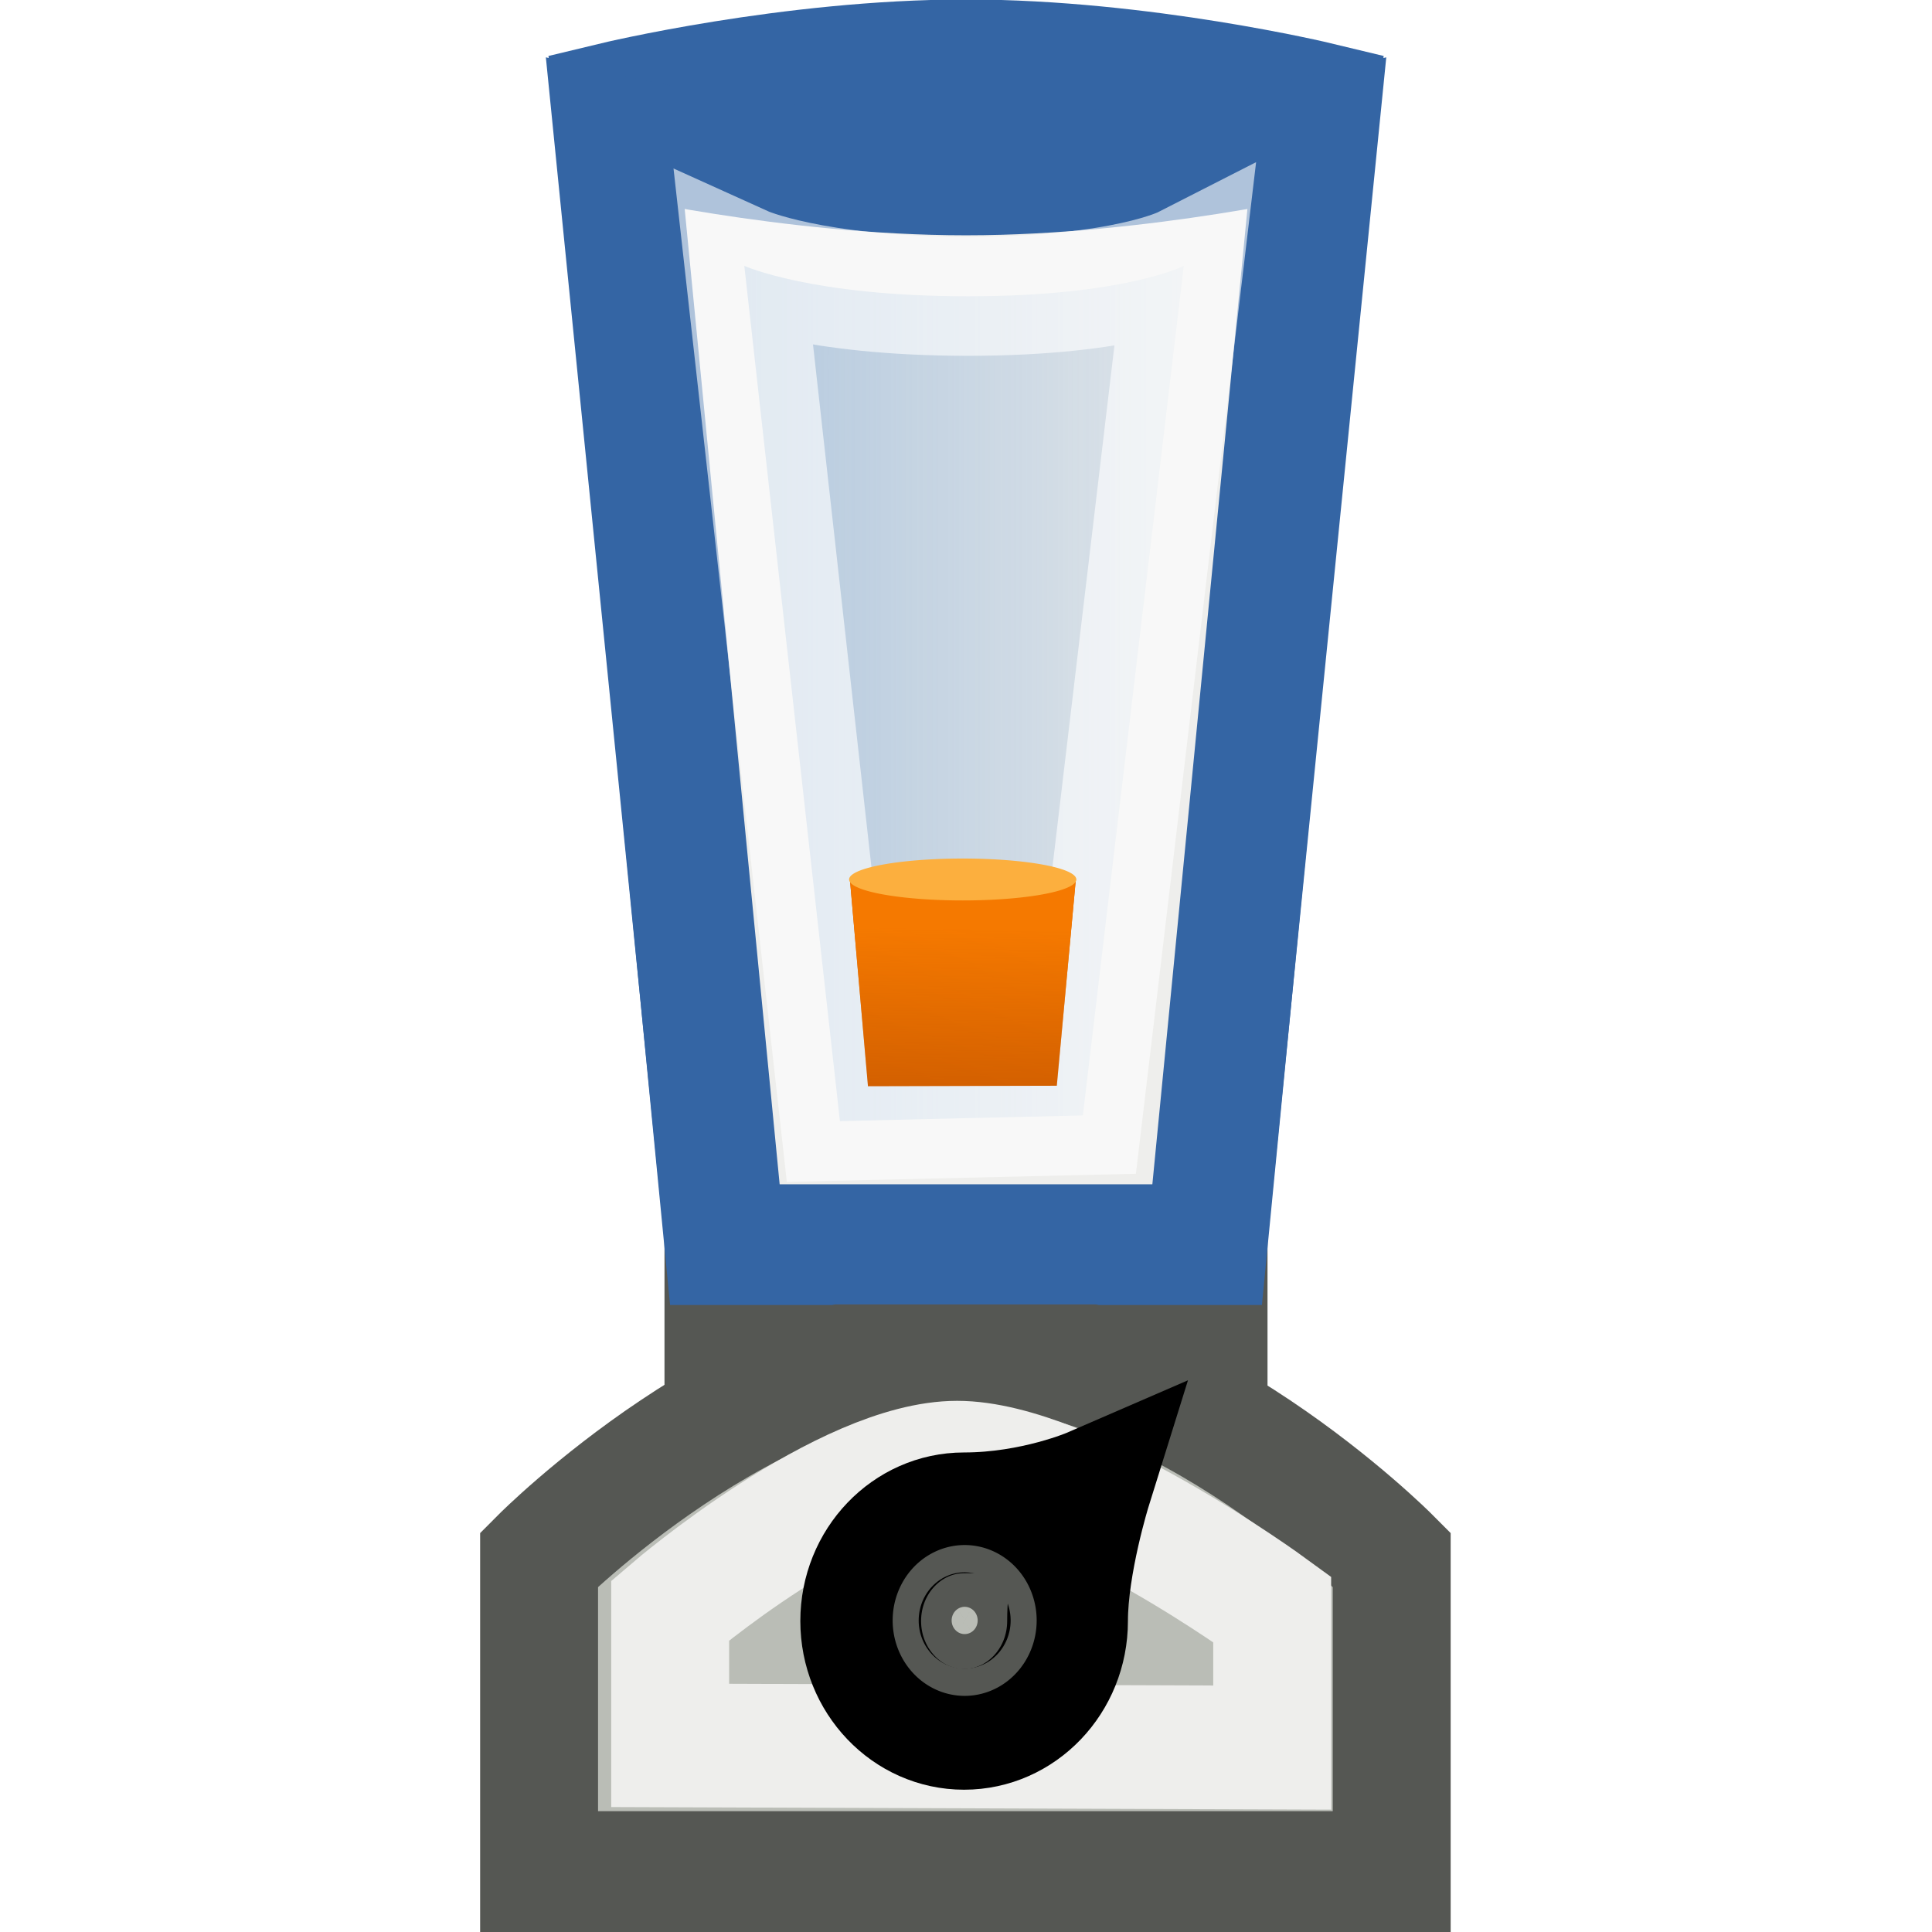 <?xml version="1.0" encoding="UTF-8" standalone="no"?>
<!-- Created with Inkscape (http://www.inkscape.org/) -->
<svg
   xmlns:dc="http://purl.org/dc/elements/1.1/"
   xmlns:cc="http://web.resource.org/cc/"
   xmlns:rdf="http://www.w3.org/1999/02/22-rdf-syntax-ns#"
   xmlns:svg="http://www.w3.org/2000/svg"
   xmlns="http://www.w3.org/2000/svg"
   xmlns:xlink="http://www.w3.org/1999/xlink"
   xmlns:sodipodi="http://sodipodi.sourceforge.net/DTD/sodipodi-0.dtd"
   xmlns:inkscape="http://www.inkscape.org/namespaces/inkscape"
   width="16"
   height="16"
   id="svg2160"
   sodipodi:version="0.32"
   inkscape:version="0.45"
   sodipodi:docbase="/home/lse/public_html/Bambus/System/Icons/scalable/devices"
   sodipodi:docname="extra-small-mixup.svg"
   inkscape:output_extension="org.inkscape.output.svg.inkscape"
   version="1.0"
   sodipodi:modified="true">
  <defs
     id="defs2162">
    <filter
       inkscape:collect="always"
       x="-0.168"
       width="1.336"
       y="-0.21"
       height="1.42"
       id="filter5181">
      <feGaussianBlur
         inkscape:collect="always"
         stdDeviation="1.041"
         id="feGaussianBlur5183" />
    </filter>
    <linearGradient
       id="linearGradient4937">
      <stop
         style="stop-color:#f57900;stop-opacity:1;"
         offset="0"
         id="stop4939" />
      <stop
         style="stop-color:#f57900;stop-opacity:0;"
         offset="1"
         id="stop4941" />
    </linearGradient>
    <linearGradient
       inkscape:collect="always"
       xlink:href="#linearGradient4937"
       id="linearGradient4943"
       x1="12.125"
       y1="22.375"
       x2="12.033"
       y2="31.125"
       gradientUnits="userSpaceOnUse"
       gradientTransform="translate(-3.285,-21.036)" />
    <linearGradient
       inkscape:collect="always"
       id="linearGradient3233">
      <stop
         style="stop-color:#729fcf;stop-opacity:1;"
         offset="0"
         id="stop3235" />
      <stop
         style="stop-color:#729fcf;stop-opacity:0;"
         offset="1"
         id="stop3237" />
    </linearGradient>
    <linearGradient
       y2="65.77"
       x2="-7.478"
       y1="13.323"
       x1="-7.478"
       gradientUnits="userSpaceOnUse"
       id="linearGradient3211"
       xlink:href="#linearGradient3192"
       inkscape:collect="always" />
    <linearGradient
       gradientUnits="userSpaceOnUse"
       y2="65.77"
       x2="-7.478"
       y1="13.323"
       x1="-7.478"
       id="linearGradient3198"
       xlink:href="#linearGradient3192"
       inkscape:collect="always" />
    <linearGradient
       gradientTransform="translate(-1.917,-16.399)"
       y2="62.598"
       x2="-1.357"
       y1="3.318"
       x1="-1.357"
       gradientUnits="userSpaceOnUse"
       id="linearGradient2929"
       xlink:href="#linearGradient2917"
       inkscape:collect="always" />
    <linearGradient
       gradientUnits="userSpaceOnUse"
       y2="62.598"
       x2="-1.357"
       y1="3.318"
       x1="-1.357"
       id="linearGradient2923"
       xlink:href="#linearGradient2917"
       inkscape:collect="always" />
    <linearGradient
       inkscape:collect="always"
       id="linearGradient3914">
      <stop
         style="stop-color:white;stop-opacity:1;"
         offset="0"
         id="stop3916" />
      <stop
         style="stop-color:white;stop-opacity:0;"
         offset="1"
         id="stop3918" />
    </linearGradient>
    <linearGradient
       inkscape:collect="always"
       id="linearGradient2780">
      <stop
         style="stop-color:white;stop-opacity:1;"
         offset="0"
         id="stop2782" />
      <stop
         style="stop-color:white;stop-opacity:0;"
         offset="1"
         id="stop2784" />
    </linearGradient>
    <linearGradient
       inkscape:collect="always"
       xlink:href="#linearGradient2780"
       id="linearGradient2786"
       x1="38.727"
       y1="15.404"
       x2="53.01"
       y2="-3.01"
       gradientUnits="userSpaceOnUse"
       gradientTransform="translate(3.626,-0.313)" />
    <linearGradient
       inkscape:collect="always"
       xlink:href="#linearGradient2780"
       id="linearGradient3894"
       gradientUnits="userSpaceOnUse"
       gradientTransform="translate(3.626,-0.313)"
       x1="38.727"
       y1="15.404"
       x2="53.01"
       y2="-3.01" />
    <linearGradient
       inkscape:collect="always"
       xlink:href="#linearGradient3914"
       id="linearGradient3920"
       x1="1.622"
       y1="1.206"
       x2="36.276"
       y2="51.943"
       gradientUnits="userSpaceOnUse" />
    <linearGradient
       id="linearGradient2917"
       inkscape:collect="always">
      <stop
         id="stop2919"
         offset="0"
         style="stop-color:white;stop-opacity:1;" />
      <stop
         id="stop2921"
         offset="1"
         style="stop-color:white;stop-opacity:0;" />
    </linearGradient>
    <linearGradient
       id="linearGradient3192"
       inkscape:collect="always">
      <stop
         id="stop3194"
         offset="0"
         style="stop-color:#ffffff;stop-opacity:1;" />
      <stop
         id="stop3196"
         offset="1"
         style="stop-color:#ffffff;stop-opacity:0;" />
    </linearGradient>
    <linearGradient
       id="linearGradient3217"
       inkscape:collect="always">
      <stop
         id="stop3219"
         offset="0"
         style="stop-color:#ffffff;stop-opacity:1;" />
      <stop
         id="stop3221"
         offset="1"
         style="stop-color:#ffffff;stop-opacity:0;" />
    </linearGradient>
    <linearGradient
       inkscape:collect="always"
       xlink:href="#linearGradient3233"
       id="linearGradient3625"
       gradientUnits="userSpaceOnUse"
       gradientTransform="matrix(0.307,0,0,0.343,-3.104,-0.432)"
       x1="11.857"
       y1="15.143"
       x2="33.572"
       y2="15.143" />
    <linearGradient
       gradientTransform="matrix(0.265,0,0,0.244,6.604,1.619)"
       gradientUnits="userSpaceOnUse"
       y2="59.772"
       x2="-7.347"
       y1="-6.464"
       x1="-7.347"
       id="linearGradient3722"
       xlink:href="#linearGradient3217"
       inkscape:collect="always" />
    <linearGradient
       y2="65.77"
       x2="-7.478"
       y1="13.323"
       x1="-7.478"
       gradientUnits="userSpaceOnUse"
       id="linearGradient3720"
       xlink:href="#linearGradient3192"
       inkscape:collect="always" />
    <linearGradient
       gradientUnits="userSpaceOnUse"
       y2="62.598"
       x2="-1.357"
       y1="3.318"
       x1="-1.357"
       id="linearGradient3718"
       xlink:href="#linearGradient2917"
       inkscape:collect="always" />
    <linearGradient
       inkscape:collect="always"
       xlink:href="#linearGradient2780"
       id="linearGradient3704"
       x1="38.727"
       y1="15.404"
       x2="53.01"
       y2="-3.01"
       gradientUnits="userSpaceOnUse"
       gradientTransform="translate(3.626,-0.313)" />
    <linearGradient
       inkscape:collect="always"
       xlink:href="#linearGradient2780"
       id="linearGradient3702"
       gradientUnits="userSpaceOnUse"
       gradientTransform="translate(3.626,-0.313)"
       x1="38.727"
       y1="15.404"
       x2="53.01"
       y2="-3.01" />
    <linearGradient
       inkscape:collect="always"
       xlink:href="#linearGradient3914"
       id="linearGradient3700"
       x1="1.622"
       y1="1.206"
       x2="36.276"
       y2="51.943"
       gradientUnits="userSpaceOnUse" />
    <linearGradient
       inkscape:collect="always"
       xlink:href="#linearGradient3192"
       id="linearGradient3764"
       gradientUnits="userSpaceOnUse"
       x1="-7.478"
       y1="13.323"
       x2="-7.478"
       y2="65.77" />
    <linearGradient
       y2="65.77"
       x2="-7.478"
       y1="13.323"
       x1="-7.478"
       gradientUnits="userSpaceOnUse"
       id="linearGradient4046"
       xlink:href="#linearGradient3192"
       inkscape:collect="always" />
    <linearGradient
       gradientTransform="matrix(0.265,0,0,0.244,6.604,1.619)"
       gradientUnits="userSpaceOnUse"
       y2="59.772"
       x2="-7.347"
       y1="-6.464"
       x1="-7.347"
       id="linearGradient4044"
       xlink:href="#linearGradient3217"
       inkscape:collect="always" />
    <linearGradient
       y2="65.77"
       x2="-7.478"
       y1="13.323"
       x1="-7.478"
       gradientUnits="userSpaceOnUse"
       id="linearGradient4042"
       xlink:href="#linearGradient3192"
       inkscape:collect="always" />
    <linearGradient
       gradientUnits="userSpaceOnUse"
       y2="62.598"
       x2="-1.357"
       y1="3.318"
       x1="-1.357"
       id="linearGradient4040"
       xlink:href="#linearGradient2917"
       inkscape:collect="always" />
    <linearGradient
       inkscape:collect="always"
       xlink:href="#linearGradient2780"
       id="linearGradient4026"
       x1="38.727"
       y1="15.404"
       x2="53.01"
       y2="-3.01"
       gradientUnits="userSpaceOnUse"
       gradientTransform="translate(3.626,-0.313)" />
    <linearGradient
       inkscape:collect="always"
       xlink:href="#linearGradient2780"
       id="linearGradient4024"
       gradientUnits="userSpaceOnUse"
       gradientTransform="translate(3.626,-0.313)"
       x1="38.727"
       y1="15.404"
       x2="53.01"
       y2="-3.01" />
    <linearGradient
       inkscape:collect="always"
       xlink:href="#linearGradient3914"
       id="linearGradient4022"
       x1="1.622"
       y1="1.206"
       x2="36.276"
       y2="51.943"
       gradientUnits="userSpaceOnUse" />
    <linearGradient
       inkscape:collect="always"
       xlink:href="#linearGradient3233"
       id="linearGradient5418"
       gradientUnits="userSpaceOnUse"
       gradientTransform="matrix(0.307,0,0,0.343,-3.104,-0.432)"
       x1="11.857"
       y1="15.143"
       x2="33.572"
       y2="15.143" />
    <linearGradient
       inkscape:collect="always"
       xlink:href="#linearGradient4937"
       id="linearGradient5420"
       gradientUnits="userSpaceOnUse"
       gradientTransform="translate(-3.285,-21.036)"
       x1="12.125"
       y1="22.375"
       x2="12.033"
       y2="31.125" />
  </defs>
  <sodipodi:namedview
     id="base"
     pagecolor="#ffffff"
     bordercolor="#666666"
     borderopacity="1.0"
     inkscape:pageopacity="0.0"
     inkscape:pageshadow="2"
     inkscape:zoom="22.627417"
     inkscape:cx="21.489376"
     inkscape:cy="4.69093"
     inkscape:current-layer="layer1"
     showgrid="true"
     inkscape:grid-bbox="true"
     inkscape:document-units="px"
     inkscape:window-width="1272"
     inkscape:window-height="949"
     inkscape:window-x="0"
     inkscape:window-y="24"
     width="16px"
     height="16px" />
  <g
     id="layer1"
     inkscape:label="Layer 1"
     inkscape:groupmode="layer">
    <g
       id="g3329"
       transform="translate(-30.936,-6.01)">
      <path
         sodipodi:nodetypes="czcccc"
         id="path3144"
         d="M -34.786,29.357 C -34.786,29.357 -30.536,25.357 -26.286,25.357 C -22.036,25.357 -17.786,29.357 -17.786,29.357 L -17.786,35.214 L -34.786,35.214 L -34.786,29.357 z "
         style="color:#000000;fill:#888a85;fill-opacity:1;fill-rule:nonzero;stroke:#555753;stroke-width:1;stroke-linecap:square;stroke-linejoin:miter;marker:none;marker-start:none;marker-mid:none;marker-end:none;stroke-miterlimit:4;stroke-dashoffset:0;stroke-opacity:1;visibility:visible;display:inline;overflow:visible;enable-background:accumulate" />
      <path
         sodipodi:nodetypes="czcccc"
         id="path3146"
         d="M -33.786,29.612 C -33.786,29.612 -30.036,26.374 -26.286,26.374 C -22.536,26.374 -18.786,29.612 -18.786,29.612 L -18.786,34.214 L -33.786,34.214 L -33.786,29.612 z "
         style="color:#000000;fill:none;fill-opacity:1;fill-rule:nonzero;stroke:#eeeeec;stroke-width:1;stroke-linecap:square;stroke-linejoin:miter;marker:none;marker-start:none;marker-mid:none;marker-end:none;stroke-miterlimit:4;stroke-dashoffset:0;stroke-opacity:1;visibility:visible;display:inline;overflow:visible;enable-background:accumulate" />
    </g>
    <g
       id="g3284"
       transform="matrix(0.484,0,0,0.484,-37.459,5.861)">
      <rect
         rx="1.8"
         y="-6.387"
         x="-35.709"
         height="18.887"
         width="18.887"
         id="rect3286"
         style="opacity:1;color:#000000;fill:#fcaf3e;fill-opacity:1;fill-rule:nonzero;stroke:#f57900;stroke-width:1;stroke-linecap:square;stroke-linejoin:miter;marker:none;marker-start:none;marker-mid:none;marker-end:none;stroke-miterlimit:4;stroke-dasharray:none;stroke-dashoffset:0;stroke-opacity:1;visibility:visible;display:inline;overflow:visible;enable-background:accumulate" />
      <path
         sodipodi:open="true"
         sodipodi:end="6.2831853"
         sodipodi:start="4.712389"
         transform="matrix(4.671,0,0,4.671,252.128,-23.896)"
         d="M -60.9,4.336 A 2.74,2.74 0 0 1 -58.16,7.076"
         sodipodi:ry="2.7400389"
         sodipodi:rx="2.7400389"
         sodipodi:cy="7.0761948"
         sodipodi:cx="-60.89957"
         id="path3288"
         style="opacity:1;color:#000000;fill:none;fill-opacity:1;fill-rule:nonzero;stroke:#eeeeec;stroke-width:0.449;stroke-linecap:square;stroke-linejoin:miter;marker:none;marker-start:none;marker-mid:none;marker-end:none;stroke-miterlimit:4;stroke-dasharray:none;stroke-dashoffset:0;stroke-opacity:1;visibility:visible;display:inline;overflow:visible;enable-background:accumulate"
         sodipodi:type="arc" />
      <path
         sodipodi:open="true"
         sodipodi:end="6.2831853"
         sodipodi:start="4.712389"
         transform="matrix(3.042,0,0,3.042,152.968,-12.374)"
         d="M -60.9,4.336 A 2.74,2.74 0 0 1 -58.16,7.076"
         sodipodi:ry="2.7400389"
         sodipodi:rx="2.7400389"
         sodipodi:cy="7.0761948"
         sodipodi:cx="-60.89957"
         id="path3290"
         style="opacity:1;color:#000000;fill:none;fill-opacity:1;fill-rule:nonzero;stroke:#eeeeec;stroke-width:0.69;stroke-linecap:square;stroke-linejoin:miter;marker:none;marker-start:none;marker-mid:none;marker-end:none;stroke-miterlimit:4;stroke-dasharray:none;stroke-dashoffset:0;stroke-opacity:1;visibility:visible;display:inline;overflow:visible;enable-background:accumulate"
         sodipodi:type="arc" />
      <path
         transform="matrix(0.793,0,0,0.793,17.382,1.997)"
         d="M -58.16 7.076 A 2.74 2.74 0 1 1  -63.64,7.076 A 2.74 2.74 0 1 1  -58.16 7.076 z"
         sodipodi:ry="2.7400389"
         sodipodi:rx="2.7400389"
         sodipodi:cy="7.0761948"
         sodipodi:cx="-60.89957"
         id="path3292"
         style="opacity:1;color:#000000;fill:#eeeeec;fill-opacity:1;fill-rule:nonzero;stroke:#eeeeec;stroke-width:2.275;stroke-linecap:square;stroke-linejoin:miter;marker:none;marker-start:none;marker-mid:none;marker-end:none;stroke-miterlimit:4;stroke-dasharray:none;stroke-dashoffset:0;stroke-opacity:1;visibility:visible;display:inline;overflow:visible;enable-background:accumulate"
         sodipodi:type="arc" />
    </g>
    <rect
       style="color:#000000;fill:#fcaf3e;fill-opacity:1;fill-rule:nonzero;stroke:#f57900;stroke-width:1;stroke-linecap:square;stroke-linejoin:miter;marker:none;marker-start:none;marker-mid:none;marker-end:none;stroke-miterlimit:4;stroke-dasharray:none;stroke-dashoffset:0;stroke-opacity:1;visibility:visible;display:inline;overflow:visible;enable-background:accumulate"
       id="rect3460"
       width="11.984"
       height="11.984"
       x="-32.484"
       y="-37.488"
       rx="1.142" />
    <g
       id="g3462"
       transform="translate(-27.781,-55.731)">
      <path
         sodipodi:open="true"
         sodipodi:end="6.2831853"
         sodipodi:start="4.712389"
         transform="matrix(2.356,0,0,2.356,141.697,10.669)"
         d="M -60.9,4.336 A 2.74,2.74 0 0 1 -58.16,7.076"
         sodipodi:ry="2.7400389"
         sodipodi:rx="2.7400389"
         sodipodi:cy="7.0761948"
         sodipodi:cx="-60.89957"
         id="path3464"
         style="color:#000000;fill:none;fill-opacity:1;fill-rule:nonzero;stroke:#eeeeec;stroke-width:0.431;stroke-linecap:square;stroke-linejoin:miter;marker:none;marker-start:none;marker-mid:none;marker-end:none;stroke-miterlimit:4;stroke-dasharray:none;stroke-dashoffset:0;stroke-opacity:1;visibility:visible;display:inline;overflow:visible;enable-background:accumulate"
         sodipodi:type="arc" />
      <path
         sodipodi:open="true"
         sodipodi:end="6.2831853"
         sodipodi:start="4.712389"
         transform="matrix(1.535,0,0,1.535,91.676,16.481)"
         d="M -60.9,4.336 A 2.74,2.74 0 0 1 -58.16,7.076"
         sodipodi:ry="2.7400389"
         sodipodi:rx="2.7400389"
         sodipodi:cy="7.0761948"
         sodipodi:cx="-60.89957"
         id="path3466"
         style="color:#000000;fill:none;fill-opacity:1;fill-rule:nonzero;stroke:#eeeeec;stroke-width:0.662;stroke-linecap:square;stroke-linejoin:miter;marker:none;marker-start:none;marker-mid:none;marker-end:none;stroke-miterlimit:4;stroke-dasharray:none;stroke-dashoffset:0;stroke-opacity:1;visibility:visible;display:inline;overflow:visible;enable-background:accumulate"
         sodipodi:type="arc" />
      <path
         transform="matrix(0.4,0,0,0.4,23.281,23.731)"
         d="M -58.16 7.076 A 2.74 2.74 0 1 1  -63.64,7.076 A 2.74 2.74 0 1 1  -58.16 7.076 z"
         sodipodi:ry="2.7400389"
         sodipodi:rx="2.7400389"
         sodipodi:cy="7.0761948"
         sodipodi:cx="-60.89957"
         id="path3468"
         style="color:#000000;fill:#eeeeec;fill-opacity:1;fill-rule:nonzero;stroke:#eeeeec;stroke-width:2.185;stroke-linecap:square;stroke-linejoin:miter;marker:none;marker-start:none;marker-mid:none;marker-end:none;stroke-miterlimit:4;stroke-dasharray:none;stroke-dashoffset:0;stroke-opacity:1;visibility:visible;display:inline;overflow:visible;enable-background:accumulate"
         sodipodi:type="arc" />
    </g>
    <rect
       style="opacity:0.7;color:#000000;fill:none;fill-opacity:1;fill-rule:nonzero;stroke:#eeeeec;stroke-width:1;stroke-linecap:square;stroke-linejoin:miter;marker:none;marker-start:none;marker-mid:none;marker-end:none;stroke-miterlimit:4;stroke-dasharray:none;stroke-dashoffset:0;stroke-opacity:1;visibility:visible;display:inline;overflow:visible;enable-background:accumulate"
       id="rect3470"
       width="10.016"
       height="10.016"
       x="-31.5"
       y="-36.504"
       rx="0.255" />
    <g
       id="g5404"
       transform="translate(4.033,-4.3415458e-3)">
      <path
         style="color:#000000;fill:#eeeeec;fill-opacity:1;fill-rule:nonzero;stroke:#555753;stroke-width:1;stroke-linecap:square;stroke-linejoin:miter;marker:none;marker-start:none;marker-mid:none;marker-end:none;stroke-miterlimit:4;stroke-dashoffset:0;stroke-opacity:1;visibility:visible;display:inline;overflow:visible;enable-background:accumulate"
         d="M 1.97,10.716 L 5.964,10.716 L 5.964,11.643 L 1.97,11.643 L 1.97,10.716 z "
         id="rect3151"
         sodipodi:nodetypes="ccccc" />
      <path
         sodipodi:nodetypes="czcccc"
         id="path3243"
         d="M 1.049,0.852 C 1.049,0.852 2.508,0.5 3.967,0.5 C 5.426,0.5 6.886,0.852 6.886,0.852 L 5.964,10.312 L 1.97,10.312 L 1.049,0.852 z "
         style="color:#000000;fill:#eeeeec;fill-opacity:1;fill-rule:nonzero;stroke:#3465a4;stroke-width:1;stroke-linecap:square;stroke-linejoin:miter;marker:none;marker-start:none;marker-mid:none;marker-end:none;stroke-miterlimit:4;stroke-dashoffset:0;stroke-opacity:1;visibility:visible;display:inline;overflow:visible;enable-background:accumulate" />
      <g
         transform="matrix(0.307,0,0,0.322,-3.099,0.221)"
         id="g3153">
        <path
           style="color:#000000;fill:#babdb6;fill-opacity:1;fill-rule:nonzero;stroke:#555753;stroke-width:3.181;stroke-linecap:square;stroke-linejoin:miter;marker:none;marker-start:none;marker-mid:none;marker-end:none;stroke-miterlimit:4;stroke-dashoffset:0;stroke-opacity:1;visibility:visible;display:inline;overflow:visible;enable-background:accumulate"
           d="M 11.5,39.436 C 11.5,39.436 17.25,33.929 23,33.929 C 28.75,33.929 34.5,39.436 34.5,39.436 L 34.5,47.5 L 11.5,47.5 L 11.5,39.436 z "
           id="rect2168"
           sodipodi:nodetypes="czcccc" />
        <path
           style="color:#000000;fill:none;fill-opacity:1;fill-rule:nonzero;stroke:#eeeeec;stroke-width:3.181;stroke-linecap:square;stroke-linejoin:miter;marker:none;marker-start:none;marker-mid:none;marker-end:none;stroke-miterlimit:4;stroke-dashoffset:0;stroke-opacity:1;visibility:visible;display:inline;overflow:visible;enable-background:accumulate"
           d="M 15.036,40.744 C 15.036,40.744 19.682,36.946 22.777,36.946 C 25.872,36.946 31.276,40.715 31.276,40.715 L 31.276,44.273 L 15.036,44.218 L 15.036,40.744 z "
           id="path3142"
           sodipodi:nodetypes="czcccc" />
      </g>
      <path
         sodipodi:nodetypes="cssssc"
         id="path3165"
         d="M 4.808,13.429 C 4.808,13.924 4.424,14.326 3.951,14.326 C 3.479,14.326 3.095,13.924 3.095,13.429 C 3.095,12.934 3.479,12.533 3.951,12.533 C 4.53,12.533 5.003,12.328 5.003,12.328 C 5.003,12.328 4.808,12.953 4.808,13.429 z "
         style="color:#000000;fill:#555753;fill-opacity:1;fill-rule:nonzero;stroke:#000000;stroke-width:1;stroke-linecap:square;stroke-linejoin:miter;marker:none;marker-start:none;marker-mid:none;marker-end:none;stroke-miterlimit:4;stroke-dashoffset:0;stroke-opacity:1;visibility:visible;display:inline;overflow:visible;enable-background:accumulate" />
      <path
         transform="matrix(7.1105873e-2,0,0,7.4475759e-2,2.347,10.361)"
         d="M 24.143 41.131 A 1.515 1.515 0 1 1  21.112,41.131 A 1.515 1.515 0 1 1  24.143 41.131 z"
         sodipodi:ry="1.5152289"
         sodipodi:rx="1.5152289"
         sodipodi:cy="41.130962"
         sodipodi:cx="22.627417"
         id="path3168"
         style="color:#000000;fill:#babdb6;fill-opacity:1;fill-rule:nonzero;stroke:#555753;stroke-width:13.742;stroke-linecap:square;stroke-linejoin:miter;marker:none;marker-start:none;marker-mid:none;marker-end:none;stroke-miterlimit:4;stroke-dasharray:none;stroke-dashoffset:0;stroke-opacity:1;visibility:visible;display:inline;overflow:visible;enable-background:accumulate"
         sodipodi:type="arc" />
      <path
         sodipodi:nodetypes="czcccc"
         id="path3170"
         d="M 1.047,1.117 C 1.047,1.117 2.507,1.46 3.967,1.46 C 5.427,1.46 6.888,1.117 6.888,1.117 L 5.965,10.314 L 1.969,10.314 L 1.047,1.117 z "
         style="color:#000000;fill:none;fill-opacity:1;fill-rule:nonzero;stroke:#3465a4;stroke-width:0.986;stroke-linecap:square;stroke-linejoin:miter;marker:none;marker-start:none;marker-mid:none;marker-end:none;stroke-miterlimit:4;stroke-dashoffset:0;stroke-opacity:1;visibility:visible;display:inline;overflow:visible;enable-background:accumulate" />
      <path
         sodipodi:nodetypes="czcccc"
         id="rect3148"
         d="M 2.131,2.206 C 2.131,2.206 2.688,2.458 3.983,2.458 C 5.277,2.458 5.771,2.206 5.771,2.206 L 4.935,9.242 L 2.923,9.289 L 2.131,2.206 z "
         style="opacity:0.607;color:#000000;fill:url(#linearGradient5418);fill-opacity:1;fill-rule:nonzero;stroke:#ffffff;stroke-width:0.986;stroke-linecap:square;stroke-linejoin:miter;marker:none;marker-start:none;marker-mid:none;marker-end:none;stroke-miterlimit:4;stroke-dashoffset:0;stroke-opacity:1;visibility:visible;display:inline;overflow:visible;enable-background:accumulate" />
      <path
         sodipodi:nodetypes="ccccc"
         id="path5185"
         d="M 3.005,7.282 L 3.155,9 L 4.719,8.996 L 4.876,7.29 L 3.005,7.282 z "
         style="color:#000000;fill:#ce5c00;fill-opacity:1;fill-rule:nonzero;stroke:none;stroke-width:1;stroke-linecap:square;stroke-linejoin:miter;marker:none;marker-start:none;marker-mid:none;marker-end:none;stroke-miterlimit:4;stroke-dashoffset:0;stroke-opacity:1;visibility:visible;display:inline;overflow:visible;enable-background:accumulate" />
      <path
         transform="matrix(0.151,0,0,0.173,2.62,7.462)"
         sodipodi:nodetypes="ccccc"
         id="rect4912"
         d="M 2.552,-1.04 L 3.546,8.884 L 13.905,8.862 L 14.944,-0.996 L 2.552,-1.04 z "
         style="color:#000000;fill:url(#linearGradient5420);fill-opacity:1;fill-rule:nonzero;stroke:none;stroke-width:1;stroke-linecap:square;stroke-linejoin:miter;marker:none;marker-start:none;marker-mid:none;marker-end:none;stroke-miterlimit:4;stroke-dashoffset:0;stroke-opacity:1;visibility:visible;display:inline;overflow:visible;filter:url(#filter5181);enable-background:accumulate" />
      <path
         transform="matrix(0.151,0,0,0.436,2.118,-1.443)"
         d="M 18.296 20.025 A 6.231 0.398 0 1 1  5.834,20.025 A 6.231 0.398 0 1 1  18.296 20.025 z"
         sodipodi:ry="0.39774758"
         sodipodi:rx="6.2313786"
         sodipodi:cy="20.025087"
         sodipodi:cx="12.065009"
         id="path4910"
         style="opacity:1;color:#000000;fill:#fcaf3e;fill-opacity:1;fill-rule:nonzero;stroke:none;stroke-width:1;stroke-linecap:square;stroke-linejoin:miter;marker:none;marker-start:none;marker-mid:none;marker-end:none;stroke-miterlimit:4;stroke-dasharray:none;stroke-dashoffset:0;stroke-opacity:1;visibility:visible;display:inline;overflow:visible;enable-background:accumulate"
         sodipodi:type="arc" />
    </g>
  </g>
</svg>

